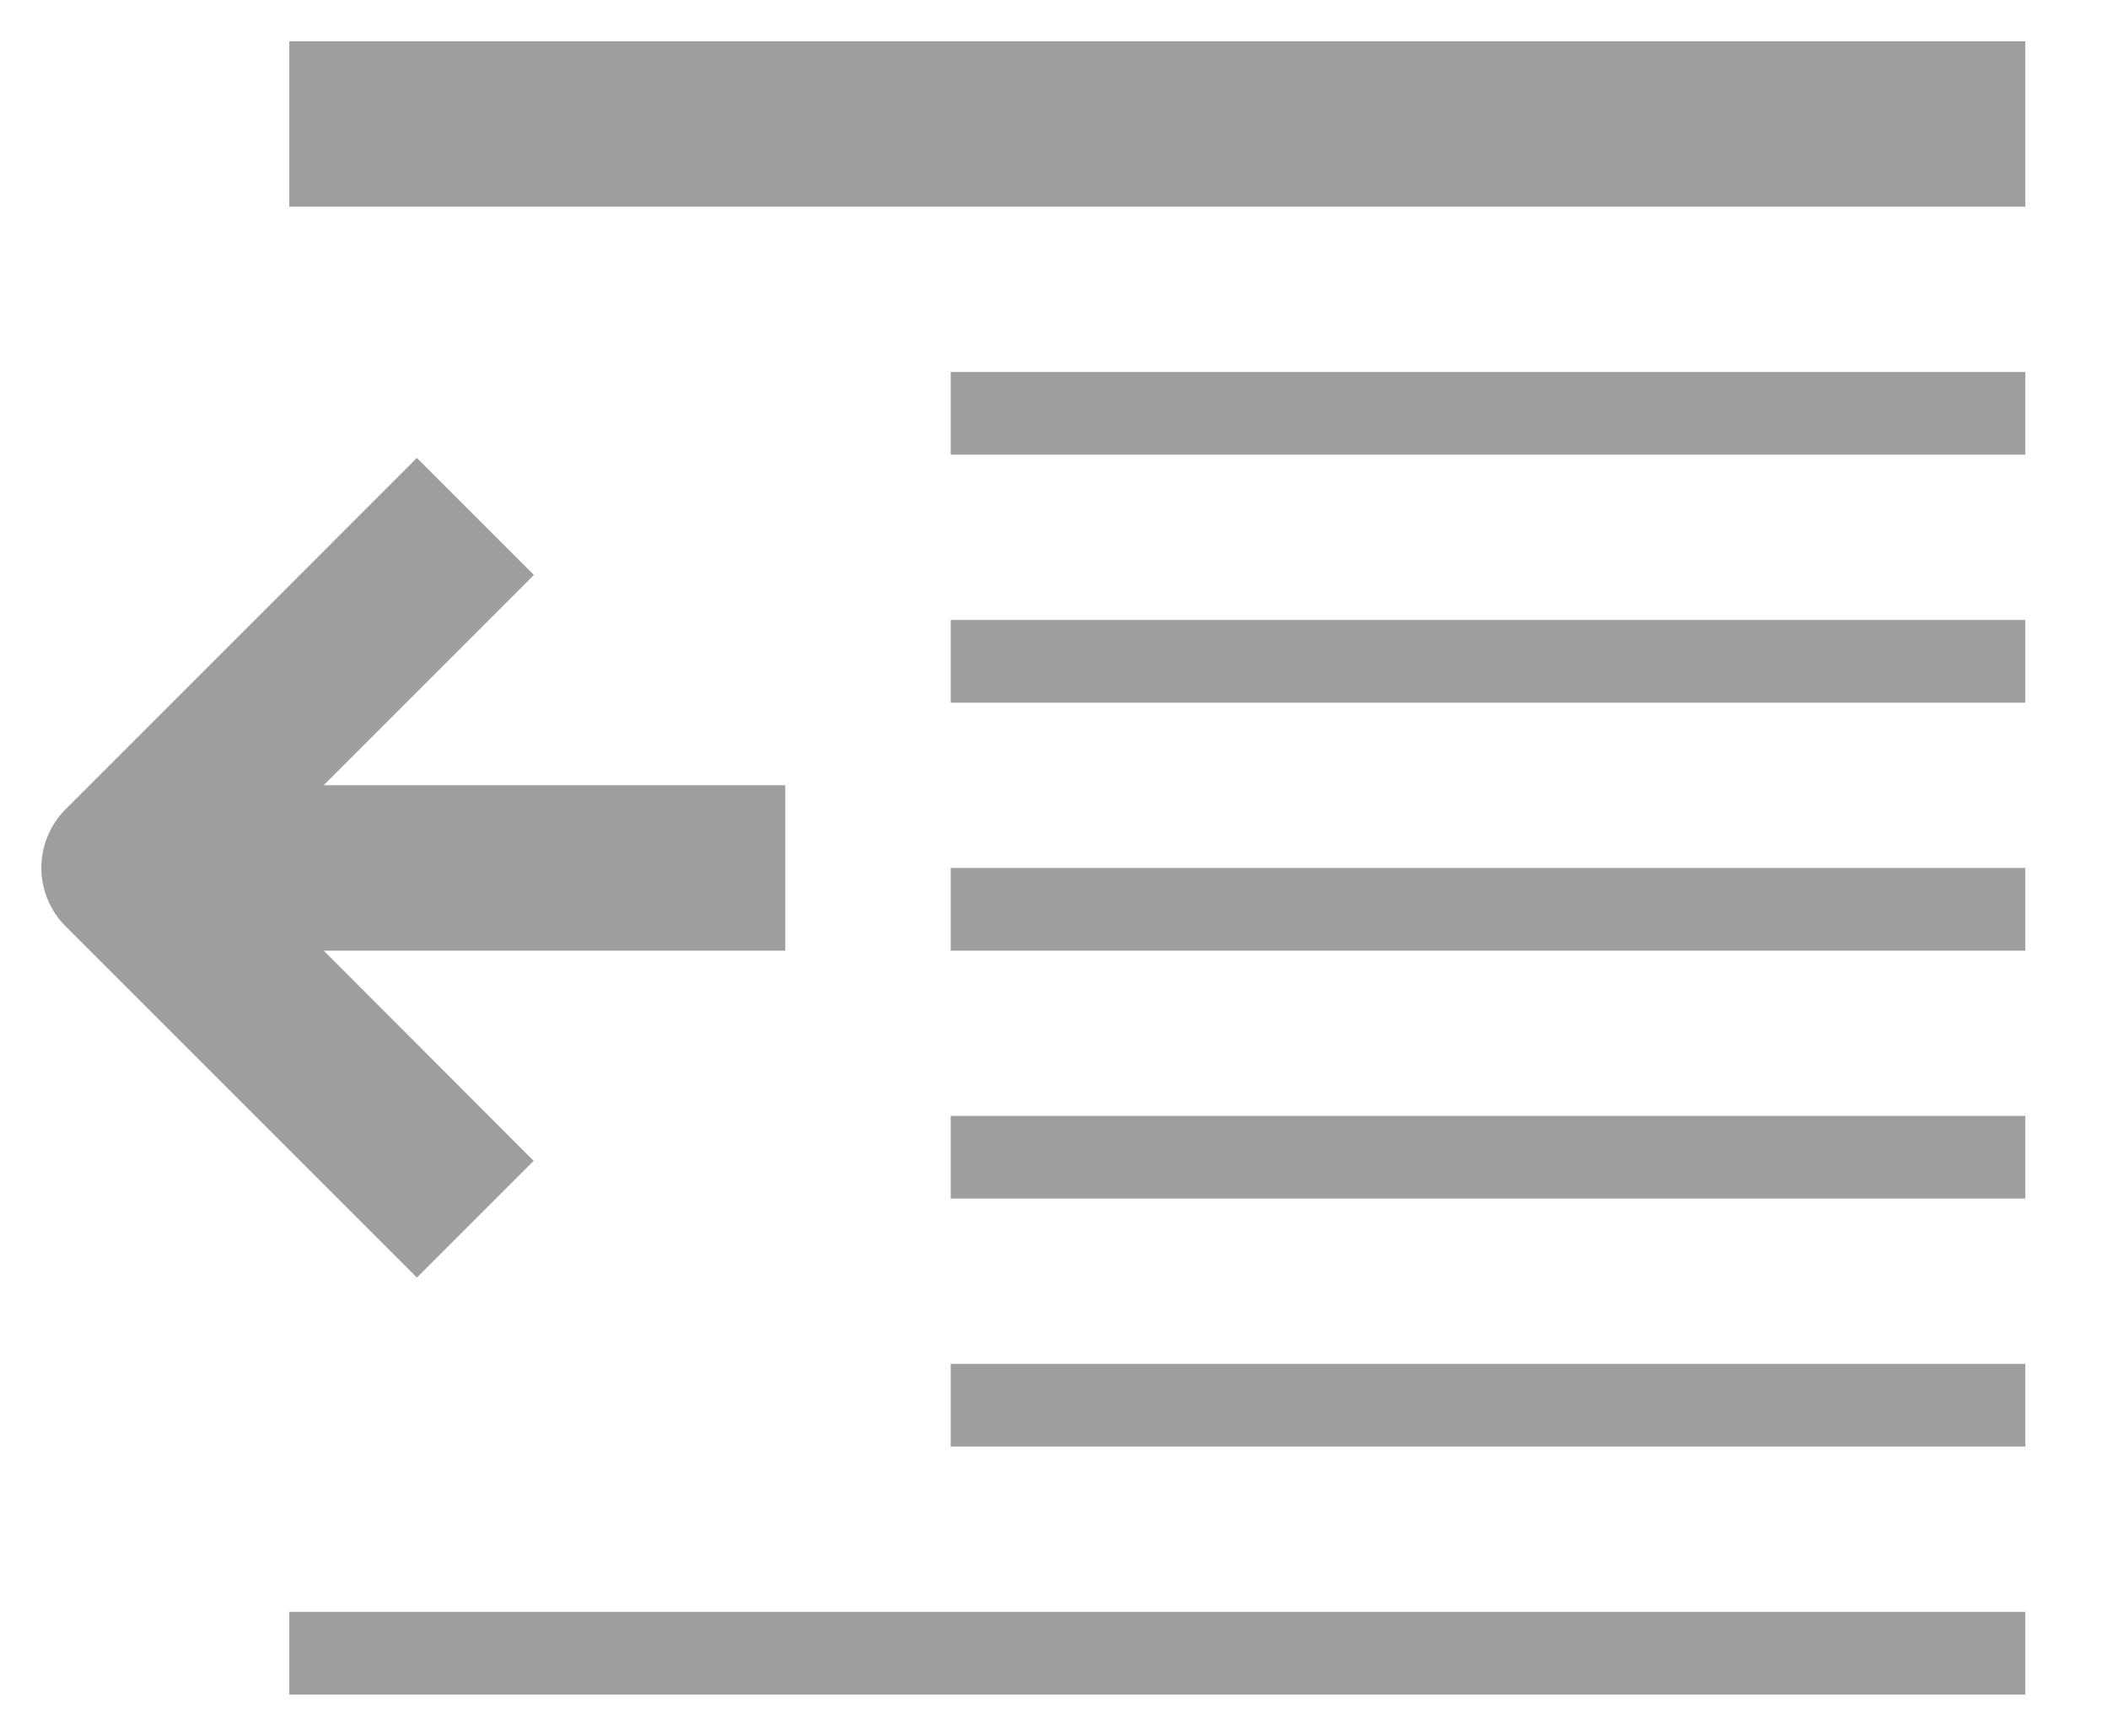 <svg xmlns="http://www.w3.org/2000/svg" width="17" height="14" viewBox="0 0 17 14">
    <g fill="none" fill-rule="evenodd">
        <path fill="#000" fill-opacity=".38" fill-rule="nonzero" d="M2.333.333h14v1.334h-14zM2.333 13h14v.667h-14zM4.304 9.363L2.61 7.667h3.723V6.333H2.61l1.696-1.696-.944-.944L.529 6.527a.668.668 0 0 0 0 .944l2.833 2.833.942-.942zM7.667 5h8.666v.667H7.667zM7.667 7h8.666v.667H7.667zM7.667 9h8.666v.667H7.667zM7.667 11h8.666v.667H7.667zM7.667 3h8.666v.667H7.667z"/>
        <path d="M-1-3h20v20H-1z"/>
    </g>
</svg>
